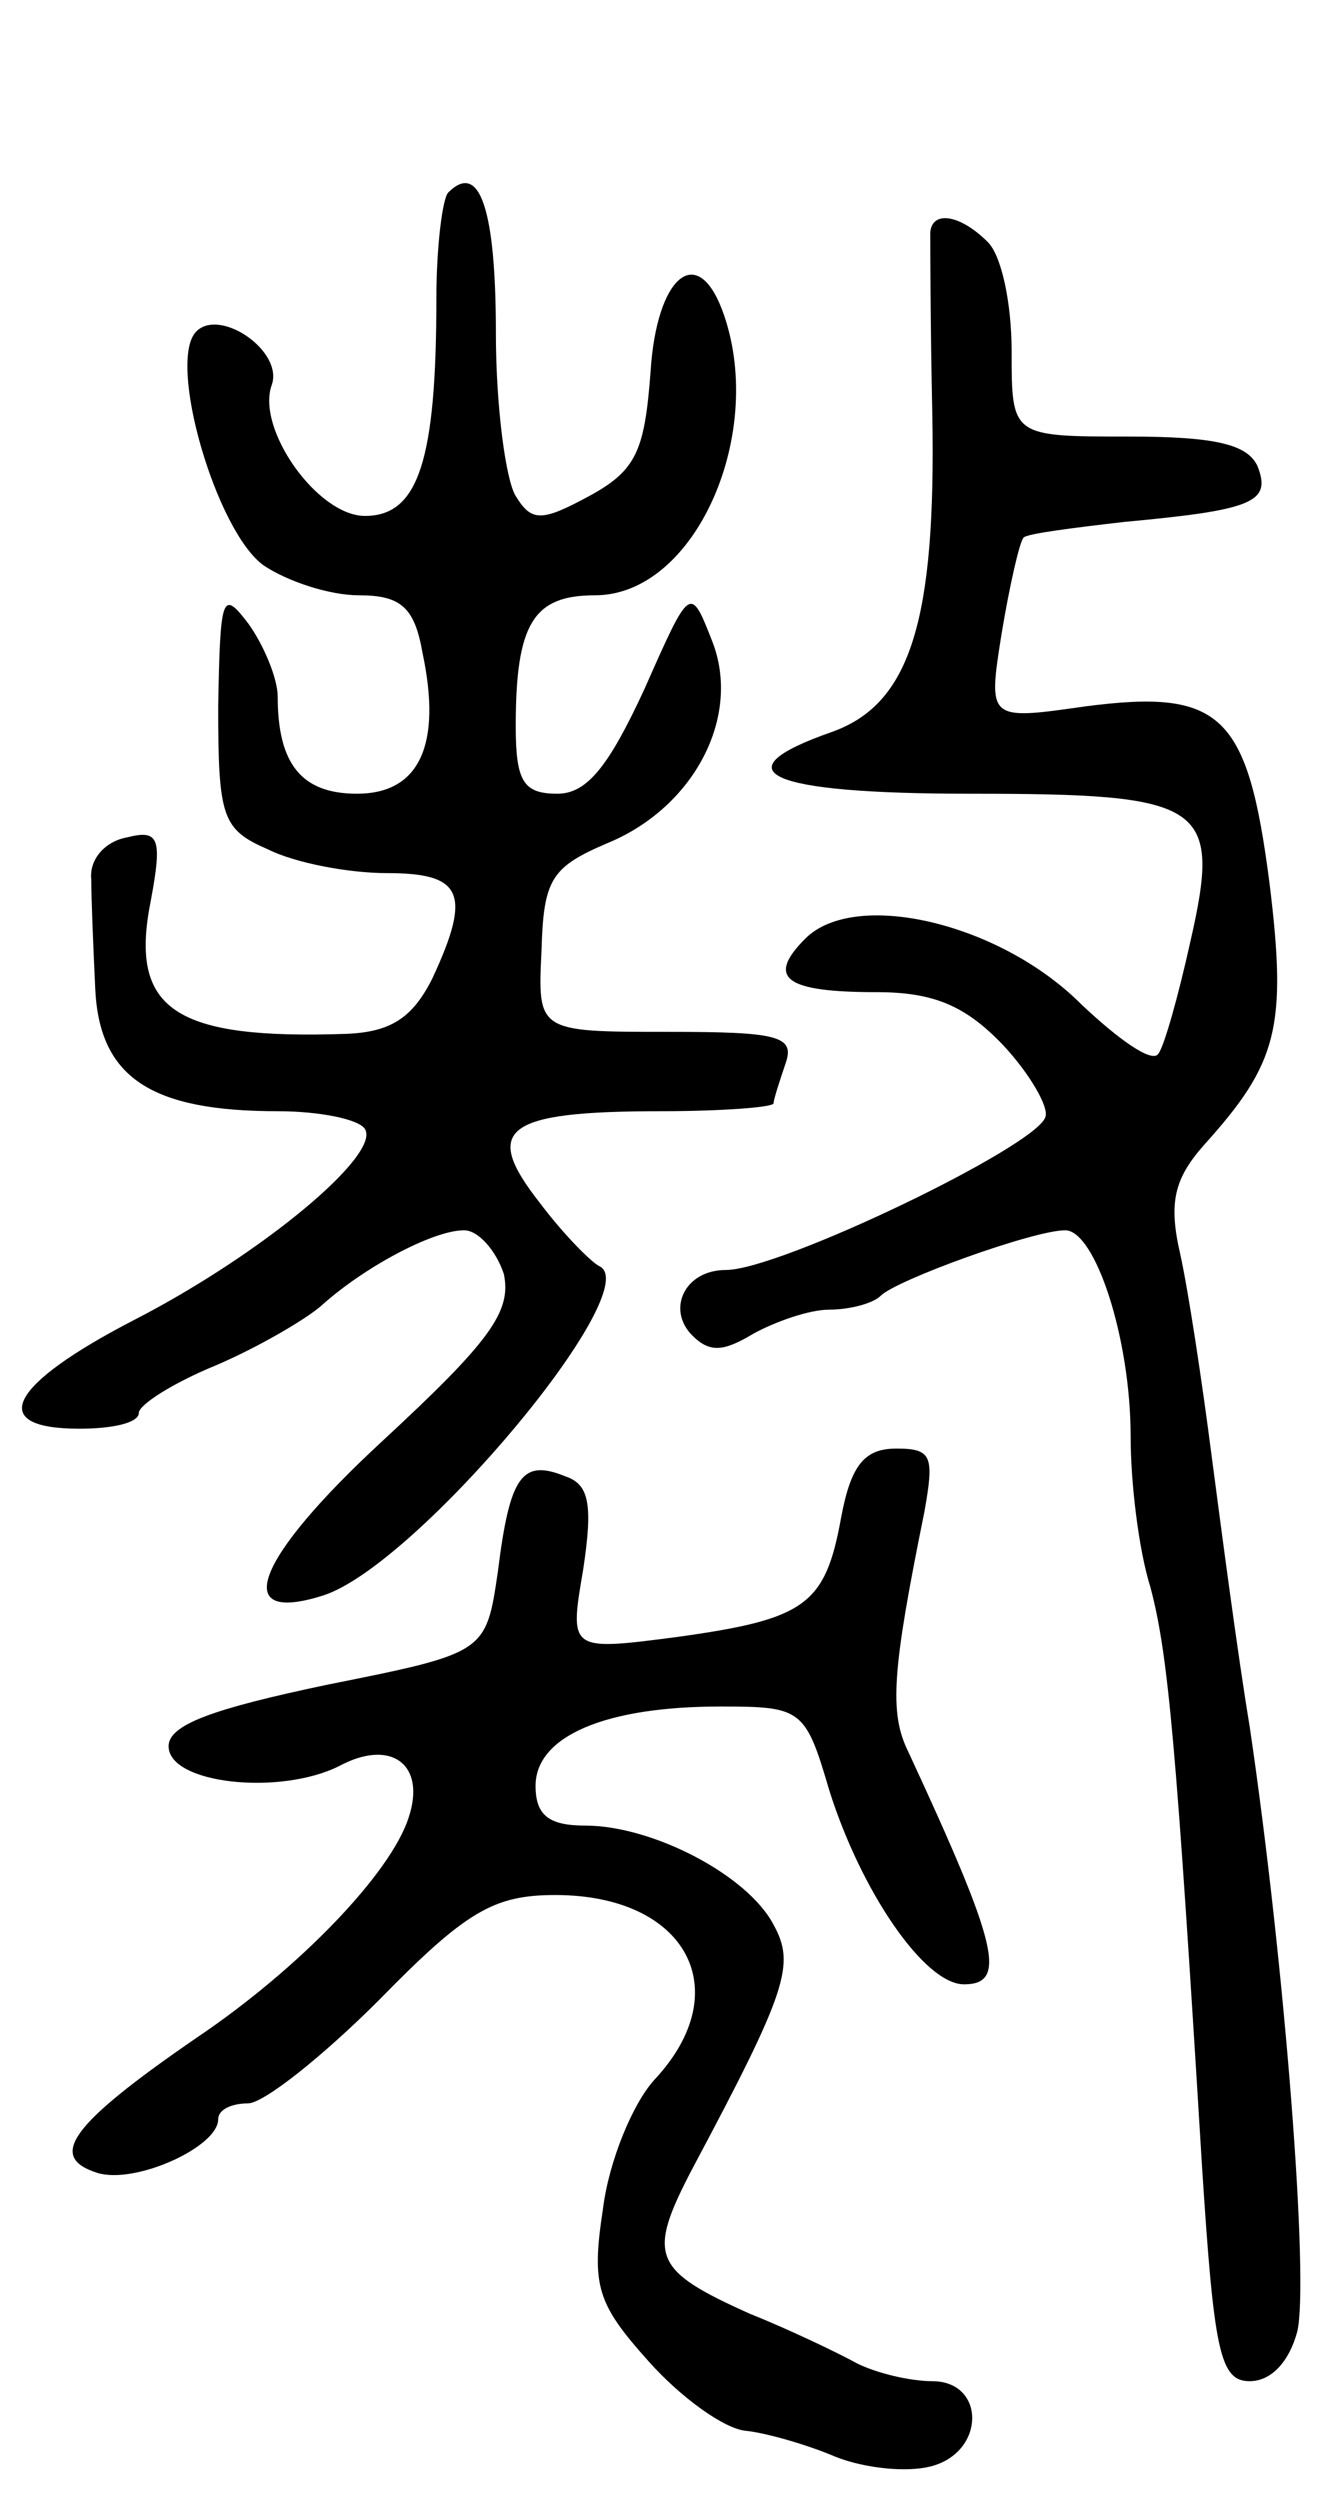 <svg version="1.0" xmlns="http://www.w3.org/2000/svg"
 width="67pt" height="126pt" viewBox="0 0 67 126"
 preserveAspectRatio="xMidYMid meet">
<g transform="translate(0,126) scale(0.1,-0.1)"
fill="#000000" stroke="none">
<path d="M226 1163 c-3 -3 -6 -28 -6 -53 0 -82 -9 -110 -36 -110 -24 0 -55 44
-47 66 6 17 -26 39 -38 27 -15 -15 10 -101 34 -118 12 -8 33 -15 48 -15 21 0
28 -6 32 -29 10 -47 -2 -71 -33 -71 -28 0 -40 15 -40 49 0 9 -7 26 -15 37 -13
17 -14 14 -15 -42 0 -56 2 -62 25 -72 14 -7 41 -12 60 -12 38 0 43 -10 23 -53
-10 -20 -21 -27 -43 -28 -87 -3 -110 12 -99 67 6 32 4 36 -12 32 -11 -2 -19
-11 -18 -21 0 -9 1 -34 2 -55 2 -45 28 -62 92 -62 21 0 41 -4 44 -9 8 -13 -52
-63 -116 -96 -64 -33 -75 -55 -28 -55 17 0 30 3 30 8 0 4 17 15 39 24 21 9 45
23 53 30 21 19 56 38 72 38 7 0 16 -10 20 -22 4 -19 -7 -34 -61 -84 -65 -60
-77 -93 -30 -78 47 15 164 155 139 166 -4 2 -18 16 -30 32 -29 37 -18 46 61
46 31 0 57 2 57 4 0 2 3 11 6 20 5 14 -4 16 -59 16 -66 0 -66 0 -64 41 1 36 5
42 33 54 44 18 68 64 53 102 -11 28 -11 28 -34 -24 -18 -39 -29 -53 -44 -53
-17 0 -21 6 -21 34 0 52 9 66 40 66 51 0 87 83 64 144 -13 34 -33 16 -36 -31
-3 -40 -7 -50 -31 -63 -24 -13 -29 -13 -37 0 -5 8 -10 45 -10 82 0 62 -8 87
-24 71z"/>
<path d="M469 1143 c0 -5 0 -45 1 -91 2 -105 -11 -147 -51 -161 -57 -20 -32
-31 70 -31 119 0 127 -5 111 -75 -6 -27 -13 -52 -16 -56 -3 -5 -20 7 -39 25
-41 41 -114 58 -139 33 -20 -20 -10 -27 36 -27 29 0 45 -7 64 -27 13 -14 23
-31 21 -36 -5 -15 -134 -77 -161 -77 -21 0 -30 -20 -17 -33 9 -9 16 -8 31 1
11 6 28 12 38 12 10 0 22 3 26 7 8 8 77 33 93 33 15 0 33 -54 33 -104 0 -23 4
-57 10 -76 9 -34 13 -79 26 -292 6 -93 9 -108 24 -108 11 0 20 10 24 25 6 25
-6 183 -24 305 -6 36 -14 97 -19 135 -5 39 -12 85 -16 103 -6 26 -3 38 12 55
37 41 42 59 33 132 -11 85 -24 98 -93 89 -49 -7 -49 -7 -42 37 4 24 9 46 11
48 1 2 25 5 51 8 65 6 74 10 67 28 -5 11 -21 15 -65 15 -59 0 -59 0 -59 43 0
24 -5 48 -12 55 -14 14 -28 16 -29 5z"/>
<path d="M424 495 c-8 -44 -18 -51 -83 -60 -54 -7 -54 -7 -47 34 5 33 3 43 -9
47 -22 9 -28 0 -34 -48 -6 -41 -6 -41 -86 -57 -57 -12 -80 -20 -80 -31 0 -19
56 -25 86 -10 26 14 44 1 35 -26 -9 -28 -55 -76 -107 -111 -64 -44 -75 -60
-50 -68 19 -6 61 13 61 27 0 5 7 8 15 8 8 0 38 24 66 52 44 45 58 53 89 53 66
0 92 -48 50 -93 -11 -12 -23 -41 -26 -65 -6 -39 -3 -48 23 -77 16 -18 38 -34
49 -35 10 -1 31 -7 45 -13 15 -6 36 -8 48 -5 28 7 28 43 1 43 -11 0 -28 4 -38
9 -9 5 -34 17 -54 25 -49 22 -52 29 -29 73 48 90 52 103 41 123 -13 25 -61 50
-95 50 -18 0 -25 5 -25 20 0 25 35 40 93 40 41 0 43 -1 55 -42 16 -51 48 -98
68 -98 22 0 17 20 -28 117 -10 20 -8 42 8 121 5 28 4 32 -14 32 -16 0 -23 -8
-28 -35z"/>
</g>
</svg>
